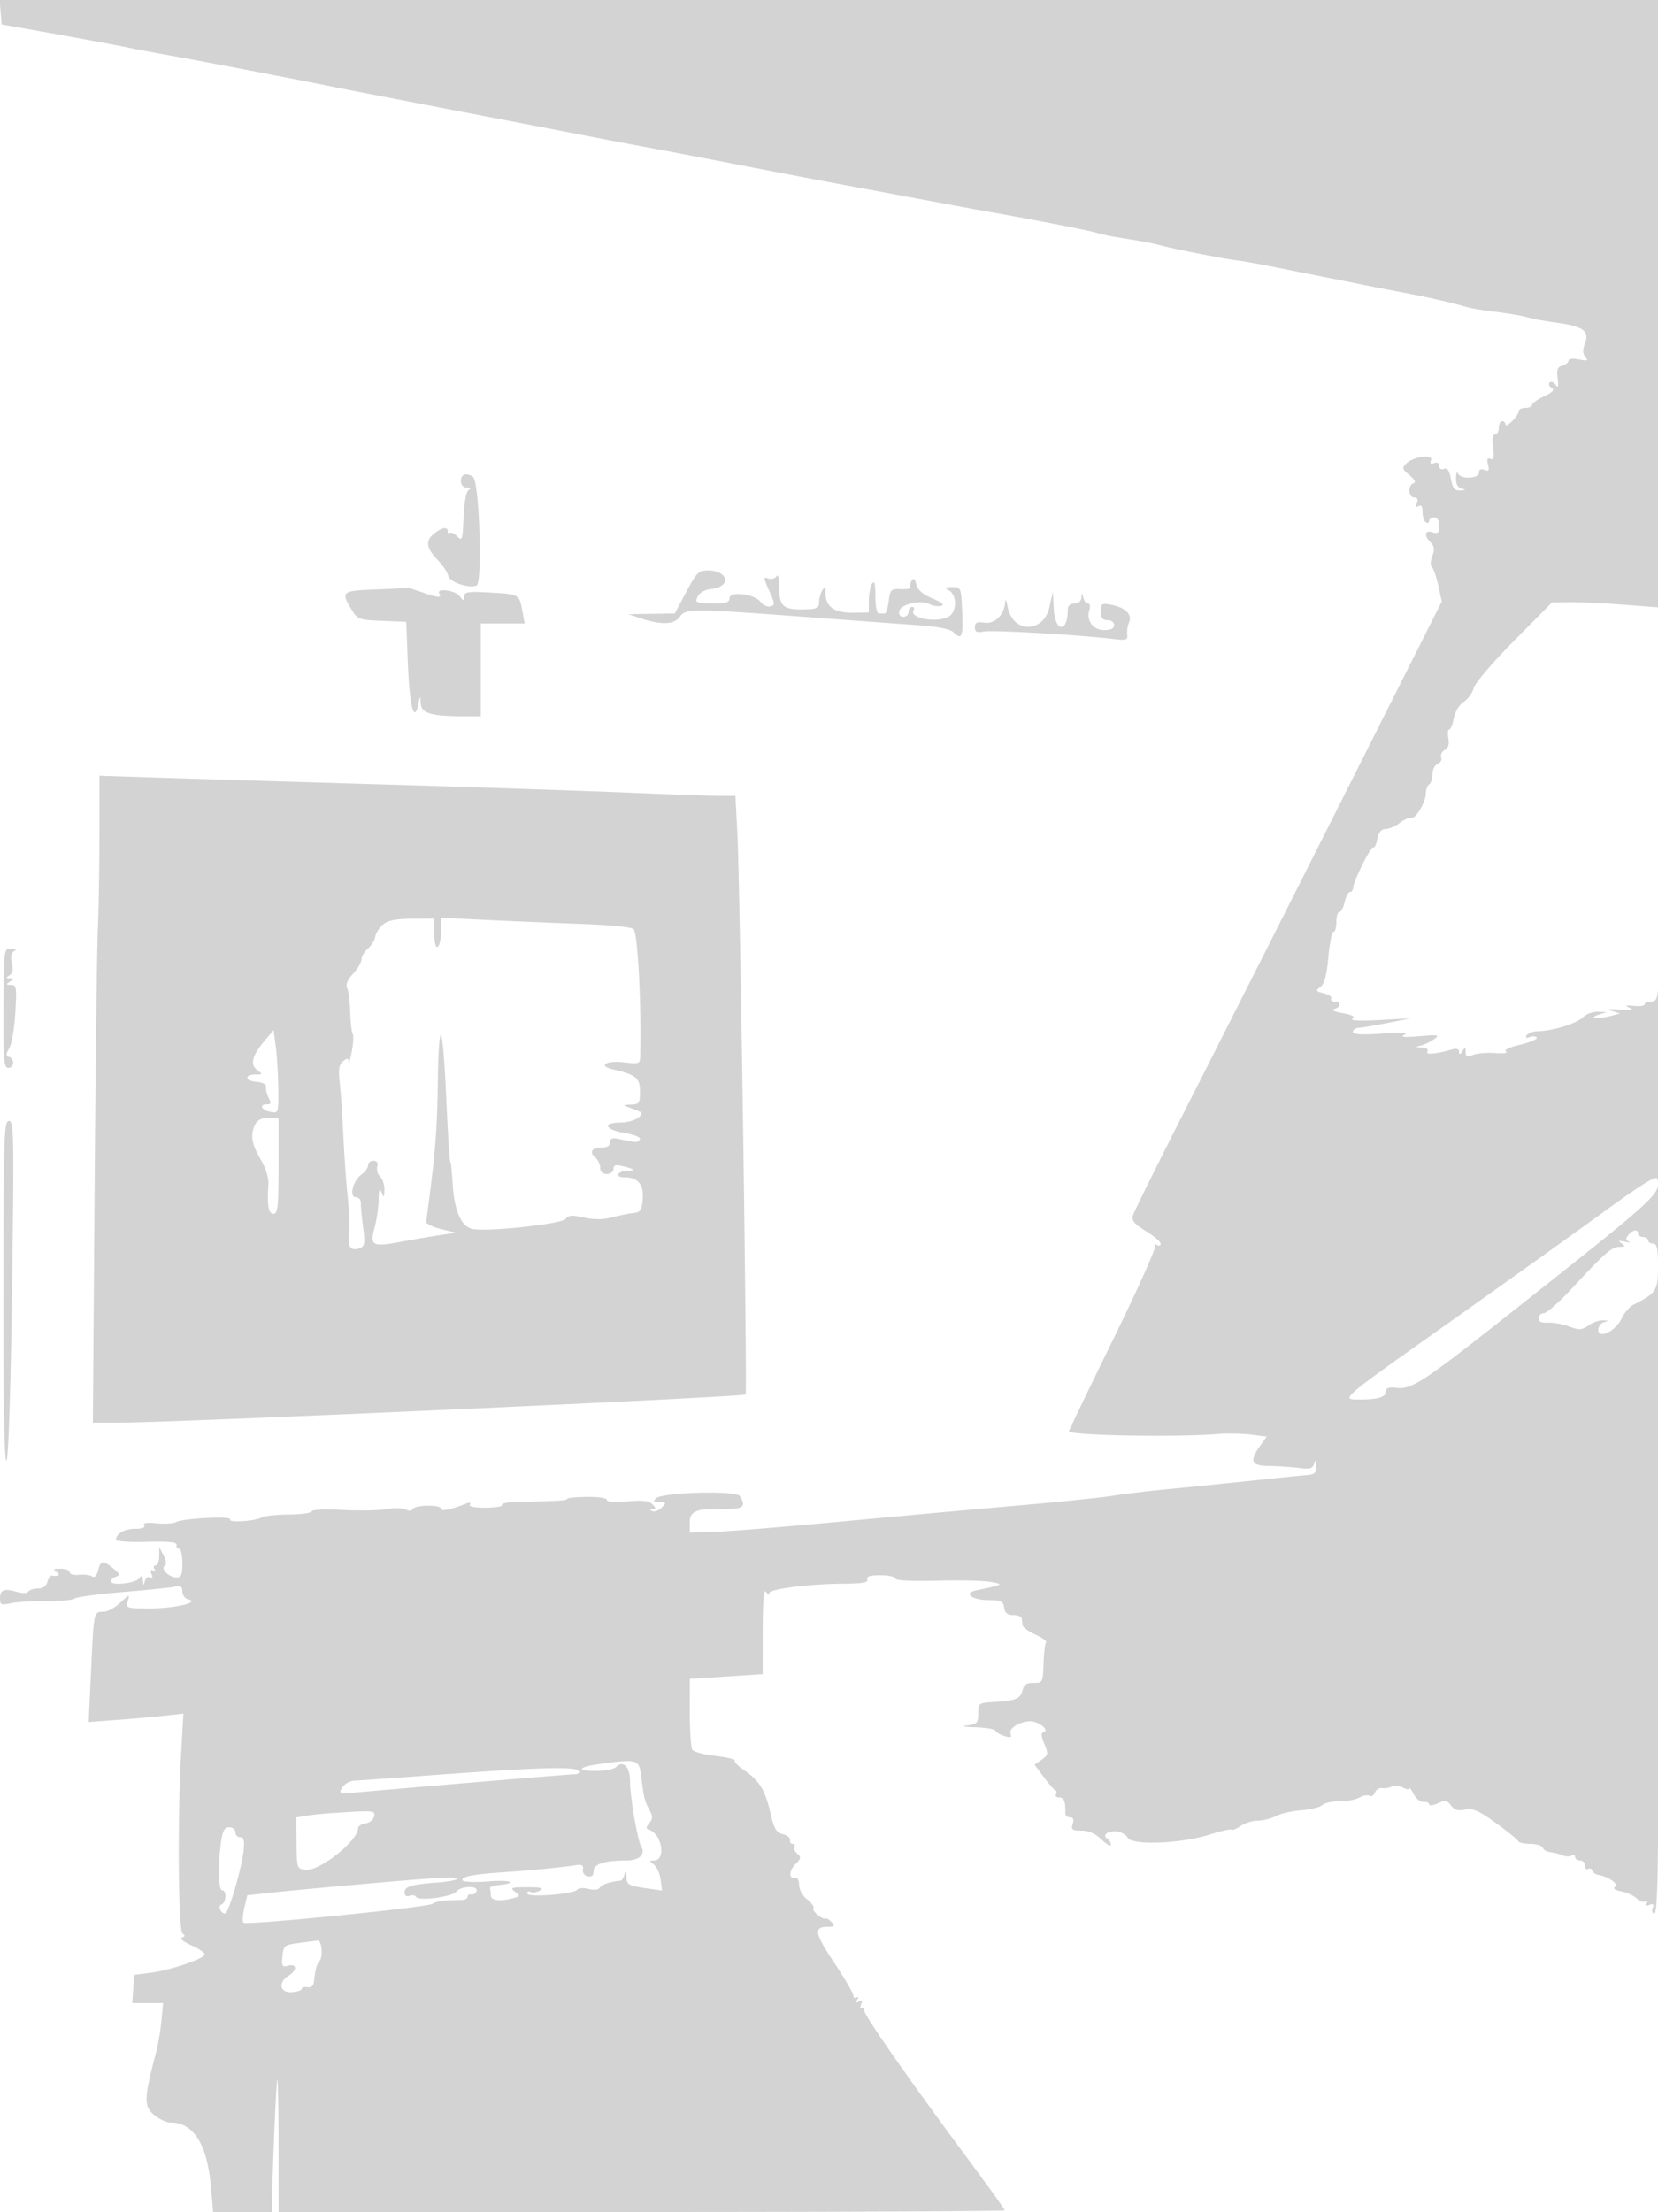 <svg xmlns="http://www.w3.org/2000/svg" width="500" height="667"><path d="M.19 3.689L.5 7.377l7 1.231c11.831 2.079 28.868 5.224 31.46 5.805 1.352.304 6.527 1.281 11.5 2.171 10.855 1.943 38.681 7.293 52.04 10.006 1.65.335 18.075 3.511 36.5 7.059 18.425 3.547 36.65 7.064 40.5 7.816a2028 2028 0 0016 3.029c4.95.914 18 3.407 29 5.54 11 2.134 24.95 4.795 31 5.915 6.05 1.12 17.075 3.173 24.5 4.563 7.425 1.389 14.4 2.681 15.5 2.872 12.954 2.243 31.734 5.856 34.5 6.636 1.925.543 4.625 1.165 6 1.382 8.416 1.327 10.861 1.78 14 2.594 4.77 1.237 19.909 4.204 23.069 4.521 1.414.143 7.264 1.202 13 2.355 5.737 1.153 14.031 2.813 18.431 3.689l10 1.993c1.1.22 5.375 1.043 9.5 1.829 7.084 1.349 14.011 2.944 18.5 4.259 1.1.323 4.925.948 8.5 1.391 3.575.442 7.625 1.106 9 1.475 3.047.818 4.127 1.019 10.525 1.955 6.968 1.019 8.816 2.511 7.476 6.035-.75 1.972-.722 3.133.099 4.123.945 1.138.6 1.269-1.978.753-1.845-.369-3.122-.211-3.122.384 0 .555-.831 1.226-1.846 1.492-1.452.379-1.758 1.207-1.43 3.866.31 2.507.154 3.003-.599 1.913-.559-.809-1.365-1.122-1.792-.696-.426.427-.166 1.152.578 1.612.991.612.381 1.297-2.279 2.559-1.998.948-3.632 2.123-3.632 2.61 0 .487-.9.886-2 .886s-2 .45-2 1-.9 1.9-2 3-2 1.55-2 1-.45-1-1-1-1 .9-1 2-.509 2-1.132 2c-.739 0-.949 1.361-.604 3.928.402 2.997.213 3.808-.796 3.421-.947-.363-1.155.131-.734 1.741.47 1.799.256 2.12-1.073 1.61-1.083-.416-1.661-.126-1.661.831 0 1.834-5.608 2.028-6.338.219-.277-.687-.54-.045-.583 1.427-.052 1.752.525 2.834 1.671 3.134 1.383.361 1.302.481-.389.573-1.695.092-2.278-.627-2.811-3.468-.479-2.555-1.085-3.425-2.111-3.031-.841.323-1.439-.045-1.439-.885 0-.871-.595-1.209-1.511-.857-1.03.395-1.335.119-.957-.865.739-1.927-5.338-1.115-7.449.996-1.311 1.311-1.199 1.717.967 3.5 1.606 1.321 2.019 2.167 1.2 2.454-1.754.615-1.566 4.272.219 4.272.959 0 1.247.577.83 1.664-.43 1.119-.256 1.427.531.941.774-.478 1.17.123 1.17 1.777 0 1.375.45 2.778 1 3.118.55.34 1 .141 1-.441s.675-1.059 1.5-1.059c.944 0 1.5.952 1.5 2.567 0 2.113-.355 2.455-2 1.933-2.37-.752-2.669.974-.538 3.105 1.114 1.114 1.224 2.09.462 4.096-.551 1.448-.622 2.895-.159 3.216.463.321 1.336 2.8 1.941 5.51l1.098 4.928-30.254 60.072c-16.639 33.04-37.469 74.248-46.288 91.573-8.819 17.325-16.291 32.4-16.605 33.5-.448 1.571.386 2.582 3.886 4.712 2.451 1.491 4.457 3.205 4.457 3.809 0 .603-.52.776-1.155.384-.671-.415-.884-.277-.51.329.355.573-5.387 13.355-12.759 28.404-7.372 15.049-13.33 27.433-13.24 27.519 1.265 1.211 32.563 1.751 44.664.769 3.025-.245 7.638-.174 10.251.158l4.751.604-2.001 2.81c-3.307 4.645-2.694 5.995 2.749 6.053 2.613.028 6.622.29 8.911.583 3.458.442 4.24.222 4.634-1.301.343-1.328.505-1.136.589.699.095 2.075-.38 2.571-2.634 2.749-1.512.12-9.275.907-17.25 1.749a2951.45 2951.45 0 01-25 2.53c-5.775.549-13.2 1.439-16.5 1.976-3.3.538-16.35 1.877-29 2.974-12.65 1.098-36.725 3.285-53.5 4.86-16.775 1.575-33.762 2.947-37.75 3.05l-7.25.186v-2.937c0-3.56 1.998-4.373 10.25-4.169 5.87.144 6.881-.666 4.845-3.88-1.119-1.768-23.461-1.154-25.31.695-.913.913-.664 1.185 1.086 1.185 2.071 0 2.132.14.691 1.58-.869.87-2.138 1.355-2.821 1.079-.936-.378-.916-.521.08-.58 1.055-.063 1.035-.366-.097-1.498-1.054-1.054-3.001-1.276-7.572-.861-3.803.345-6.152.176-6.152-.441 0-.562-2.623-.968-6-.927-3.3.039-6.001.314-6.001.61-.002.498-2.305.638-15.308.93-2.645.059-4.589.463-4.321.898.268.434-1.935.809-4.897.833-3.358.028-5.152-.333-4.765-.959.39-.631-.091-.716-1.294-.23-4.388 1.775-7.414 2.385-7.414 1.496 0-1.263-7.722-1.188-8.508.082-.373.604-1.246.666-2.161.153-.845-.472-3.376-.523-5.625-.111-2.249.411-8.278.526-13.398.255-5.201-.276-9.308-.097-9.308.405 0 .494-3.104.93-6.897.969-3.793.039-7.464.422-8.157.85-1.879 1.161-10.208 1.699-9.538.616.676-1.094-14.166-.336-16.408.838-.825.433-3.456.585-5.846.34-2.903-.298-4.128-.094-3.691.613.412.666-.593 1.06-2.704 1.06-3.235 0-5.759 1.439-5.759 3.283 0 .486 4.163.77 9.25.632 6.639-.18 9.179.079 9 .917-.137.642.2 1.168.75 1.168s1 1.95 1 4.333c0 3.449-.355 4.334-1.738 4.334-2.231 0-4.927-2.618-3.613-3.508.612-.413.491-1.59-.323-3.159l-1.297-2.5-.014 2.75c-.008 1.512-.492 2.75-1.074 2.75-.582 0-.738.52-.346 1.155.44.711.275.883-.429.448-.763-.472-.924-.137-.485 1.009.426 1.11.272 1.477-.435 1.04-.602-.372-1.301.117-1.554 1.086-.393 1.503-.479 1.468-.591-.238-.097-1.466-.353-1.65-.963-.689-.932 1.47-7.871 2.43-8.635 1.194-.27-.437.293-1.101 1.253-1.475 1.571-.611 1.509-.87-.617-2.604-3.097-2.527-3.795-2.432-4.56.615-.417 1.664-1.059 2.281-1.858 1.787-.671-.415-2.458-.624-3.97-.466-1.513.159-2.751-.195-2.751-.787 0-.591-1.238-1.068-2.75-1.06-2.143.012-2.419.23-1.25.985 1.376.89.693 1.447-1.336 1.09-.46-.081-1.075.766-1.367 1.881-.341 1.305-1.36 2.029-2.855 2.029-1.278 0-2.582.417-2.896.926-.347.56-1.81.572-3.702.029-3.707-1.063-4.844-.55-4.844 2.183 0 1.761.418 1.928 3.25 1.301 1.788-.396 6.616-.688 10.731-.649 4.115.039 7.94-.305 8.5-.764.56-.46 7.094-1.342 14.519-1.961 7.425-.618 14.513-1.344 15.75-1.614 1.73-.376 2.25-.04 2.25 1.457 0 1.07.787 2.133 1.75 2.361 3.73.887-3.957 2.731-11.382 2.731-7.317 0-7.486-.056-6.817-2.25.648-2.125.524-2.097-2.237.5-1.608 1.512-3.885 2.75-5.06 2.75-3.005 0-2.959-.211-3.773 17.379l-.735 15.879 8.877-.664c4.882-.366 11.309-.934 14.282-1.264l5.405-.599-.659 11.384c-1.159 20.046-.91 54.107.402 54.918.862.532.811.853-.19 1.209-.784.278.445 1.281 2.891 2.359 2.34 1.031 4.115 2.292 3.945 2.802-.45 1.351-10.386 4.692-16.199 5.447l-5 .65-.307 4.25-.308 4.25h9.3l-.49 5.25c-.269 2.888-1.02 7.275-1.668 9.75-3.589 13.704-3.675 16.046-.682 18.621 1.522 1.308 3.777 2.379 5.011 2.379 6.979 0 11.1 6.485 12.233 19.25l.687 7.75H82l.034-2.75c.121-9.971 1.264-36.824 1.581-37.167.212-.229.385 8.659.385 19.75V667h109.5c60.225 0 109.5-.232 109.5-.515 0-.284-5.087-7.371-11.305-15.75-17.137-23.093-31.028-42.961-31.028-44.379 0-.697-.37-1.039-.822-.76-.452.279-.526-.264-.164-1.208.483-1.256.304-1.497-.666-.898-.937.58-1.087.436-.515-.49.487-.787.415-1.066-.179-.698-.543.335-.988.063-.988-.605 0-.669-2.596-5.117-5.769-9.885-5.926-8.905-6.273-10.812-1.966-10.812 2.072 0 2.268-.23 1.191-1.395-.709-.767-1.519-1.257-1.8-1.089-.87.522-4.382-2.457-3.7-3.138.354-.354-.467-1.516-1.823-2.583-1.411-1.111-2.466-2.978-2.466-4.368 0-1.335-.506-2.314-1.125-2.177-2.036.452-2.039-2.086-.004-4.121 1.7-1.7 1.785-2.17.573-3.175-.782-.65-1.175-1.58-.874-2.067.301-.488.071-.887-.511-.887s-.946-.523-.809-1.161c.138-.639-.842-1.439-2.177-1.778-1.992-.506-2.661-1.643-3.727-6.339-1.556-6.852-3.334-9.771-7.826-12.849-1.853-1.269-3.179-2.616-2.946-2.993.233-.376-2.389-1.007-5.826-1.402-3.436-.395-6.579-1.227-6.983-1.848-.404-.622-.741-5.685-.75-11.251L208 506.257l11-.713 11-.713.015-13.165c.011-8.87.332-12.677.985-11.666.533.825.976 1.004.985.397.017-1.282 12.11-2.798 22.777-2.857 5.387-.03 7.138-.363 6.781-1.29-.34-.885.824-1.25 3.988-1.25 2.458 0 4.469.441 4.469.98 0 .604 4.774.854 12.469.652 6.858-.18 14.17-.017 16.25.362 4.117.75 4.035.798-4.364 2.561-4.019.844-1.205 2.945 3.946 2.945 3.593 0 4.245.325 4.519 2.25.231 1.629.99 2.25 2.75 2.25 1.336 0 2.486.45 2.555 1 .069.55.181 1.484.25 2.075.069.591 1.82 1.859 3.891 2.817 2.072.958 3.511 1.997 3.199 2.31-.313.312-.658 3.207-.767 6.433-.193 5.712-.271 5.864-2.981 5.823-2.073-.031-2.928.534-3.35 2.214-.649 2.588-2.004 3.145-8.616 3.543-4.612.277-4.749.377-4.75 3.472-.001 2.845-.349 3.229-3.251 3.59-2.032.252-1.126.463 2.417.563 3.116.088 5.816.551 6 1.028.183.477 1.414 1.204 2.734 1.615 1.896.59 2.281.434 1.829-.743-.606-1.581 2.968-3.766 6.067-3.708 2.385.044 5.692 2.638 4.058 3.183-.989.33-.97 1.092.091 3.656 1.236 2.984 1.173 3.357-.807 4.744l-2.149 1.505 2.755 3.69c1.515 2.03 3.095 3.841 3.511 4.025.416.185.502.747.191 1.25s.137.915.994.915c1.422 0 1.953 1.38 1.828 4.75-.026.688.609 1.25 1.409 1.25 1.002 0 1.258.625.822 2-.546 1.721-.18 2 2.628 2 2.178 0 4.195.893 6.067 2.687 1.543 1.478 2.805 2.18 2.805 1.559 0-.62-.457-1.411-1.016-1.756-1.707-1.055-.037-2.472 2.651-2.25 1.395.116 2.942.97 3.439 1.899 1.265 2.362 16.096 1.81 24.629-.917 3.411-1.091 6.42-1.766 6.685-1.5.266.265 1.512-.239 2.77-1.12 1.258-.881 3.559-1.602 5.114-1.602 1.555 0 4.042-.626 5.528-1.392 1.485-.766 4.95-1.553 7.7-1.75 2.75-.197 5.566-.892 6.259-1.545.692-.653 2.987-1.164 5.099-1.134 2.112.029 4.818-.47 6.012-1.109 1.194-.64 2.615-.888 3.158-.553.542.335 1.263-.113 1.602-.996.339-.883 1.348-1.485 2.243-1.338.895.147 2.18-.08 2.856-.504.676-.424 2.139-.285 3.25.31 1.112.595 2.028.728 2.036.296.008-.432.597.34 1.308 1.715.712 1.375 2.055 2.437 2.985 2.361.931-.076 1.692.252 1.692.729s1.174.332 2.61-.322c2.228-1.015 2.806-.92 3.957.655.992 1.356 2.12 1.69 4.261 1.261 2.375-.475 4.088.269 9.292 4.035 3.509 2.539 6.53 4.991 6.713 5.449.184.457 1.834.832 3.667.832 1.833 0 3.506.519 3.717 1.152.212.634 1.262 1.247 2.334 1.362 1.072.114 2.715.536 3.651.936.936.4 2.174.436 2.75.08.576-.357 1.048-.171 1.048.411s.675 1.059 1.5 1.059 1.5.702 1.5 1.559.412 1.305.915.994c.503-.311 1.073-.088 1.268.495.194.584 1.02 1.171 1.835 1.305 3.04.499 6.295 2.835 5.036 3.613-.763.472-.048.985 1.923 1.379 1.727.346 3.824 1.313 4.662 2.151.837.837 2.005 1.224 2.596.859.633-.391.784-.194.368.479-.459.741-.158.932.856.543 1.136-.435 1.394-.158.945 1.012-.34.886-.12 1.611.489 1.611.785 0 1.114-8.951 1.132-30.75.014-16.913.174-82.725.356-146.25.181-63.525.152-111.562-.065-106.75-.355 7.891-.586 8.75-2.355 8.75-1.079 0-1.961.372-1.961.827 0 .455-1.462.676-3.25.492-2.655-.273-2.884-.161-1.25.61 1.455.688.639.83-3 .522-3.374-.285-4.187-.165-2.5.369l2.5.793-2.5.68c-3.738 1.016-7.28.757-4-.293l2.5-.801-2.679-.099c-1.473-.055-3.465.686-4.426 1.648-1.873 1.872-9.179 4.136-13.586 4.208-1.48.024-3.016.57-3.414 1.214-.483.782-.182.962.909.544.898-.345 1.856-.264 2.129.178.274.443-1.978 1.399-5.004 2.125-3.346.803-5.017 1.619-4.265 2.084.68.421-.747.617-3.172.436-2.425-.181-5.44.063-6.7.542-1.839.699-2.295.53-2.307-.854-.013-1.479-.154-1.511-.985-.225-.712 1.102-.973 1.151-.985.183-.009-.773-.738-1.114-1.765-.825-5.308 1.494-8.464 1.797-7.816.749.419-.679-.21-1.152-1.625-1.223-2.054-.103-2.088-.172-.309-.62 1.1-.278 2.9-1.144 4-1.925 1.787-1.269 1.307-1.363-4.5-.878-4.574.382-5.907.255-4.5-.427 1.362-.66-.79-.776-6.75-.364-6.227.431-8.75.277-8.75-.532 0-.626.788-1.174 1.75-1.217.962-.043 4.9-.704 8.75-1.467l7-1.389-9.5.525c-5.898.326-8.995.177-8.169-.392.943-.649.068-1.145-3-1.701-2.386-.432-3.545-.977-2.581-1.214 2.169-.533 2.316-2.283.191-2.283-.857 0-1.311-.402-1.007-.893.304-.492-.682-1.203-2.19-1.582-2.461-.618-2.568-.815-1.051-1.924 1.203-.88 1.891-3.45 2.387-8.919.383-4.225 1.084-7.682 1.558-7.682s.862-1.35.862-3 .414-3 .921-3c.506 0 1.217-1.35 1.579-3 .362-1.65 1.073-3 1.579-3 .507 0 .939-.562.962-1.25.065-1.993 5.511-12.865 6.132-12.243.31.309.836-.803 1.17-2.472.419-2.095 1.192-3.035 2.497-3.035 1.04 0 2.963-.833 4.275-1.851 1.312-1.018 2.848-1.688 3.414-1.49 1.316.461 4.471-4.834 4.471-7.504 0-1.12.45-2.315 1-2.655.55-.34 1-1.731 1-3.09 0-1.36.701-2.742 1.557-3.07.857-.329 1.326-1.203 1.042-1.943-.284-.739.204-1.747 1.084-2.24 1.075-.601 1.435-1.758 1.097-3.526-.276-1.447-.165-2.631.247-2.631.413 0 1.038-1.531 1.389-3.403.37-1.972 1.626-4.05 2.988-4.942 1.293-.847 2.649-2.728 3.013-4.18.369-1.47 5.753-7.779 12.143-14.228l11.48-11.587 5.23-.08c2.877-.044 10.067.288 15.98.737l10.75.817V96.206c0-47.81.286-89.015.636-91.566l.636-4.64H-.121L.19 3.689M139 145c0 1.232.672 2.006 1.75 2.015 1.191.011 1.366.26.548.779-.709.451-1.324 3.801-1.5 8.17-.276 6.849-.42 7.282-1.929 5.768-.897-.9-1.909-1.358-2.25-1.018-.34.341-.619.094-.619-.547 0-1.463-1.804-1.115-4.179.805-2.573 2.08-2.268 4.264 1.085 7.772 1.598 1.673 3.061 3.848 3.252 4.835.375 1.948 6.081 3.927 8.569 2.972 1.85-.71.815-31.534-1.102-32.786-2.043-1.334-3.625-.795-3.625 1.235m67.948 33.492l-3.448 6.491-7 .113-7 .114 4 1.318c5.984 1.972 9.825 1.796 11.5-.528 1.832-2.542 3.264-2.543 37.5-.002 14.85 1.102 30.722 2.27 35.27 2.594 5.075.363 8.814 1.135 9.679 1.999 2.569 2.569 3.054 1.484 2.722-6.089-.324-7.39-.369-7.502-3-7.472-2.297.027-2.426.173-.921 1.05 2.425 1.412 2.305 6.553-.184 7.885-3.723 1.992-12.03.404-10.535-2.015.323-.523.11-.95-.472-.95s-1.059.675-1.059 1.5-.708 1.5-1.573 1.5c-.947 0-1.442-.682-1.244-1.71.404-2.097 6.492-3.534 9.088-2.145 1.008.54 2.598.788 3.531.551 1.152-.292.324-1.007-2.573-2.223-2.907-1.22-4.466-2.571-4.882-4.228-.437-1.738-.841-2.064-1.413-1.138-.441.714-.609 1.61-.373 1.992.236.382-1.031.629-2.816.548-3.034-.137-3.278.099-3.745 3.636-.275 2.081-.837 3.768-1.25 3.75-.413-.018-1.2-.033-1.75-.033s-1.007-2.363-1.015-5.25c-.011-3.758-.291-4.824-.985-3.75-.533.825-.976 3.116-.985 5.092l-.015 3.591-4.75.077c-5.502.09-8.242-1.789-8.265-5.665-.012-2.043-.222-2.276-.985-1.095-.533.825-.976 2.441-.985 3.592-.013 1.816-.641 2.101-4.765 2.164-6.091.092-7.247-.961-7.265-6.628-.009-2.773-.342-4.113-.83-3.344-.449.707-1.564.996-2.484.643-1.484-.569-1.452-.158.291 3.716 1.778 3.953 1.807 4.39.315 4.716-.905.197-2.202-.404-2.883-1.335-1.768-2.418-9.394-3.356-9.394-1.156 0 1.292-1.043 1.632-5 1.632-2.75 0-4.993-.338-4.985-.75.038-1.856 1.893-3.377 4.451-3.649 6.187-.66 5.295-5.554-1.018-5.586-2.74-.013-3.404.648-6.5 6.477m-93.698-.747c-10.141.362-10.515.668-7.288 5.96 1.877 3.079 2.242 3.217 9.246 3.5l7.292.295.5 12.5c.515 12.88 1.856 18.266 3.11 12.5.628-2.884.658-2.899.772-.381.133 2.954 3.11 3.85 12.868 3.87L145 216v-28h13.223l-.69-3.75c-.93-5.062-.954-5.076-9.783-5.573-6.666-.375-7.754-.208-7.782 1.193-.028 1.449-.179 1.435-1.36-.12-1.38-1.818-7.21-2.534-6.108-.75.853 1.38-.528 1.254-5.5-.5-2.338-.825-4.307-1.407-4.376-1.292-.068.114-4.286.356-9.374.537m203.25 5.244c-1.796 8.061-11.179 8.043-12.618-.024-.34-1.906-.678-2.553-.75-1.438-.25 3.844-3.115 6.702-6.256 6.242-2.26-.332-2.876-.037-2.876 1.379 0 1.425.575 1.693 2.75 1.283 2.62-.495 28.353.975 38.581 2.203 4.3.517 4.805.376 4.596-1.277-.129-1.021.121-2.679.556-3.685 1.024-2.367-1.029-4.431-5.246-5.275-2.992-.598-3.237-.448-3.237 1.978 0 1.958.508 2.625 2 2.625 1.111 0 2 .667 2 1.5 0 .996-.996 1.5-2.965 1.5-3.367 0-5.525-2.88-4.523-6.038.343-1.079.175-1.962-.371-1.962-.547 0-1.2-.787-1.452-1.75-.435-1.667-.463-1.667-.573 0-.069 1.045-.922 1.75-2.116 1.75-1.305 0-2 .667-2 1.918 0 6.968-3.796 6.816-4.198-.168l-.302-5.25-1 4.489M29.981 252.207c-.01 10.061-.227 22.793-.481 28.293s-.695 41.163-.979 79.25L28.003 429h7.813c16.482 0 188.252-7.735 189.029-8.512.547-.546-1.686-153.9-2.456-168.738l-.61-11.75-4.64-.002c-2.551-.002-14.989-.44-27.639-.974-12.65-.535-45.725-1.644-73.5-2.466-27.775-.821-58.487-1.752-68.25-2.069L30 233.914l-.019 18.293m85.519 26.576c-1.1.944-2.154 2.6-2.343 3.68-.188 1.08-1.201 2.708-2.25 3.617-1.049.91-1.907 2.366-1.907 3.236 0 .869-1.141 2.812-2.536 4.317-1.68 1.813-2.28 3.265-1.779 4.302.417.861.834 4.116.927 7.233.093 3.118.431 6.092.751 6.61.319.517.193 2.916-.282 5.331-.474 2.415-.911 3.773-.971 3.019-.091-1.132-.385-1.145-1.676-.073-1.203.998-1.432 2.473-.989 6.372.317 2.79.81 10.023 1.097 16.073.287 6.05.884 14.375 1.327 18.5.444 4.125.618 9.139.388 11.141-.452 3.932.57 5.246 3.272 4.209 1.461-.56 1.603-1.472.974-6.253-.404-3.078-.711-6.385-.682-7.347.03-.962-.641-1.75-1.492-1.75-2.15 0-.89-5.042 1.716-6.872 1.075-.755 1.955-1.992 1.955-2.75s.727-1.378 1.617-1.378c1.057 0 1.455.615 1.151 1.78-.256.978.141 2.346.883 3.039.742.693 1.317 2.48 1.279 3.97-.062 2.374-.169 2.462-.866.711-.595-1.498-.813-.956-.866 2.156-.038 2.285-.582 6.055-1.207 8.377-1.502 5.579-.753 6.027 7.509 4.49 3.85-.716 9.25-1.643 12-2.06l5-.757-4.519-1.103c-2.486-.607-4.478-1.553-4.427-2.103.05-.55.414-3.475.809-6.5 2.013-15.453 2.517-22.468 2.701-37.655.082-6.79.482-12.345.888-12.345s1.086 7.538 1.512 16.75c.756 16.341 1.113 21.75 1.438 21.75.088 0 .37 3.058.627 6.796.54 7.854 2.541 12.432 5.79 13.248 4.06 1.019 27.069-1.418 28.244-2.992.848-1.135 1.961-1.222 5.498-.427 2.994.673 5.734.659 8.437-.041 2.201-.57 5.127-1.16 6.502-1.31 2.135-.234 2.547-.853 2.823-4.234.36-4.412-1.454-6.54-5.573-6.54-1.324 0-2.096-.441-1.75-1 .34-.55 1.566-1 2.726-1 2.645 0 2.084-.524-1.476-1.378-2.083-.5-2.75-.291-2.75.859 0 .852-.878 1.519-2 1.519-1.29 0-2-.667-2-1.878 0-1.032-.67-2.433-1.489-3.113-1.952-1.62-1.007-3.009 2.048-3.009 1.558 0 2.441-.572 2.441-1.579 0-1.264.65-1.435 3.25-.857 4.711 1.048 5.197 1.043 5.75-.064.278-.556-1.844-1.398-4.785-1.896-5.926-1.006-6.595-3.09-1.004-3.128 1.947-.013 4.318-.67 5.269-1.46 1.594-1.322 1.466-1.531-1.625-2.65-3.294-1.192-3.305-1.215-.605-1.29 2.514-.069 2.75-.409 2.75-3.955 0-4.092-1.166-5.039-8.243-6.693-4.585-1.072-1.922-2.726 3.378-2.098 4.511.534 4.869.415 4.923-1.627.405-15.251-.662-36.444-1.938-38.508-.376-.609-7.087-1.28-16.132-1.612-8.518-.313-21.451-.857-28.738-1.211L133 276.73v4.076c0 2.242-.45 4.354-1 4.694-.611.378-1-1.156-1-3.941V277l-6.75.033c-4.899.024-7.298.504-8.75 1.75M1.048 304c-.075 15.476.126 18 1.432 18 1.825 0 2.042-2.644.27-3.286-.993-.36-.984-.903.045-2.642.712-1.204 1.529-5.988 1.815-10.631.473-7.675.356-8.442-1.295-8.456-1.538-.013-1.586-.164-.315-.985 1.333-.862 1.333-.973 0-1-1.247-.025-1.267-.178-.115-.908.945-.599 1.165-1.755.692-3.64-.46-1.833-.253-3.041.615-3.592.925-.586.669-.834-.874-.845-2.159-.015-2.183.174-2.27 17.985m78.771 9.797c-3.787 4.509-4.481 7.246-2.25 8.877 1.715 1.254 1.697 1.326-.319 1.326-3.524 0-3.54 1.846-.019 2.185 2.023.195 3.169.807 3.005 1.606-.144.709.209 2.172.786 3.25.829 1.55.728 1.959-.487 1.959-2.493 0-1.751 1.725.965 2.245 2.495.477 2.5.464 2.412-7.134-.048-4.186-.385-9.838-.75-12.559l-.662-4.948-2.681 3.193m-2.784 25.137c-1.639 3.063-1.229 5.879 1.546 10.614 1.614 2.754 2.496 5.631 2.355 7.678-.432 6.238.02 8.774 1.564 8.774 1.264 0 1.5-2.278 1.5-14.5V337h-2.965c-1.908 0-3.334.69-4 1.934M1.018 389.715c-.031 33.882.291 51.376.935 50.732.6-.6 1.254-20.783 1.677-51.715.635-46.495.557-50.732-.936-50.732-1.483 0-1.633 4.615-1.676 51.715m482.257-24.024c-8.924 6.495-29.538 21.245-45.81 32.778C403.376 422.632 404.105 422 410.296 422c5.448 0 7.704-.75 7.704-2.559 0-.929.981-1.222 3.163-.946 4.416.559 8.214-1.909 32.646-21.219 46.544-36.784 46.976-37.176 46.03-41.756-.255-1.23-4.386 1.307-16.564 10.171m7.806 6.712c-.894 1.077-.864 1.539.127 1.991.711.323.167.337-1.208.031-1.943-.432-2.166-.322-1 .494 1.248.874 1.14 1.053-.644 1.066-2.321.016-4.306 1.76-14.564 12.797-3.69 3.97-7.402 7.218-8.25 7.218-.848 0-1.542.682-1.542 1.516 0 1.033.875 1.455 2.75 1.324 1.512-.105 4.376.406 6.364 1.136 3.152 1.158 3.916 1.116 5.973-.324 1.297-.909 3.27-1.6 4.386-1.536 1.685.096 1.732.193.277.573-.962.252-1.75 1.286-1.75 2.297 0 2.922 5.172.44 7-3.359.825-1.715 2.4-3.575 3.5-4.135 7.027-3.572 7.5-4.303 7.5-11.607 0-5.453-.312-6.885-1.5-6.885-.825 0-1.5-.45-1.5-1s-.675-1-1.5-1-1.5-.45-1.5-1c0-1.444-1.566-1.228-2.919.403M180.792 531.925c-6.502.908-7.154 2.075-1.159 2.075 2.732 0 5.477-.51 6.1-1.133 2.226-2.226 4.267-.146 4.268 4.352.001 4.55 2.279 17.808 3.361 19.557 1.417 2.293-.568 4.224-4.344 4.224-6.69 0-10.018 1.063-10.018 3.198 0 1.326-.559 1.834-1.75 1.589-.999-.205-1.626-1.088-1.46-2.056.229-1.339-.299-1.605-2.5-1.262-4.087.638-13.79 1.576-21.79 2.105-8.889.589-12.66 1.359-11.987 2.447.292.473 3.783.599 7.759.281 6.726-.538 9.432.44 3.088 1.116-1.573.168-2.747.592-2.61.943.137.352.25 1.314.25 2.139 0 1.578 2.782 1.933 6.773.864 2.133-.572 2.164-.693.5-1.955-1.554-1.179-1.093-1.346 3.727-1.347 4.229-.001 5.094.235 3.742 1.023-.967.563-2.204.747-2.75.41-.546-.337-.992-.133-.992.453 0 1.303 14.195.215 15.095-1.157.327-.499 1.838-.595 3.357-.214 1.674.42 3.033.256 3.449-.416.572-.927 2.969-1.724 6.276-2.087.372-.041.882-.862 1.134-1.824.353-1.351.483-1.251.573.441.142 2.689.476 2.889 6.198 3.718l4.582.663-.438-3.286c-.241-1.807-1.151-3.848-2.023-4.536-1.44-1.135-1.44-1.25-.008-1.25 3.704 0 2.479-7.934-1.427-9.248-1.013-.341-1.002-.749.051-2.025 1.069-1.296 1.081-2.038.062-3.913-1.472-2.707-1.722-3.714-2.5-10.064-.651-5.31-1.064-5.435-12.589-3.825m-47.292 3.136c-13.2.972-25.129 1.805-26.509 1.853-1.381.047-3.068.979-3.749 2.071-1.194 1.911-1.028 1.965 4.509 1.477C130.799 538.427 171.992 535 173.4 535c.945 0 1.44-.45 1.1-1-.834-1.349-12.27-1.053-41 1.061m-33 11.621c-2.75.176-6.378.55-8.062.829l-3.063.509.063 7.74c.061 7.642.096 7.744 2.754 8.051 4.135.477 15.749-8.708 15.794-12.491.008-.65 1.022-1.325 2.254-1.5 1.232-.176 2.39-1.108 2.573-2.07.354-1.855.173-1.87-12.313-1.068m-33.864 8.958C65.682 562.598 65.87 570 67 570c1.408 0 1.251 3.75-.177 4.226-1.223.407-.3 2.774 1.082 2.774 1.003 0 5.049-13.842 5.567-19.049.293-2.945.028-3.951-1.04-3.951-.787 0-1.432-.675-1.432-1.5s-.839-1.5-1.864-1.5c-1.46 0-2.002 1.007-2.5 4.64M110 568.052c-11.275.994-23.859 2.177-27.964 2.628l-7.464.82-.898 3.804c-.494 2.093-.606 4.098-.248 4.456.857.856 55.707-4.633 57.043-5.709.921-.742 3.357-1.06 8.781-1.147.963-.016 1.75-.45 1.75-.966s.506-.826 1.125-.688 1.331-.312 1.583-1c.64-1.745-4.681-1.632-6.098.13-1.297 1.613-11.292 2.944-12.114 1.613-.308-.498-1.221-.652-2.028-.342-.911.349-1.468-.04-1.468-1.025 0-1.787 2.129-2.433 9.769-2.964 2.897-.201 5.56-.657 5.916-1.014.921-.92-4.374-.652-27.685 1.404M90 585.9c-4.243.566-4.518.793-4.823 3.986-.287 3-.087 3.324 1.75 2.843 2.674-.699 2.724 1.383.073 3.039-3.252 2.031-2.613 5.194.998 4.942 1.649-.116 2.999-.567 3-1.004.001-.436.782-.661 1.735-.5 1.113.189 1.81-.421 1.95-1.706.374-3.427.899-5.415 1.621-6.138 1.229-1.228.77-6.371-.554-6.212-.687.083-3.275.42-5.75.75" fill="#d3d3d3" fill-rule="evenodd"/></svg>